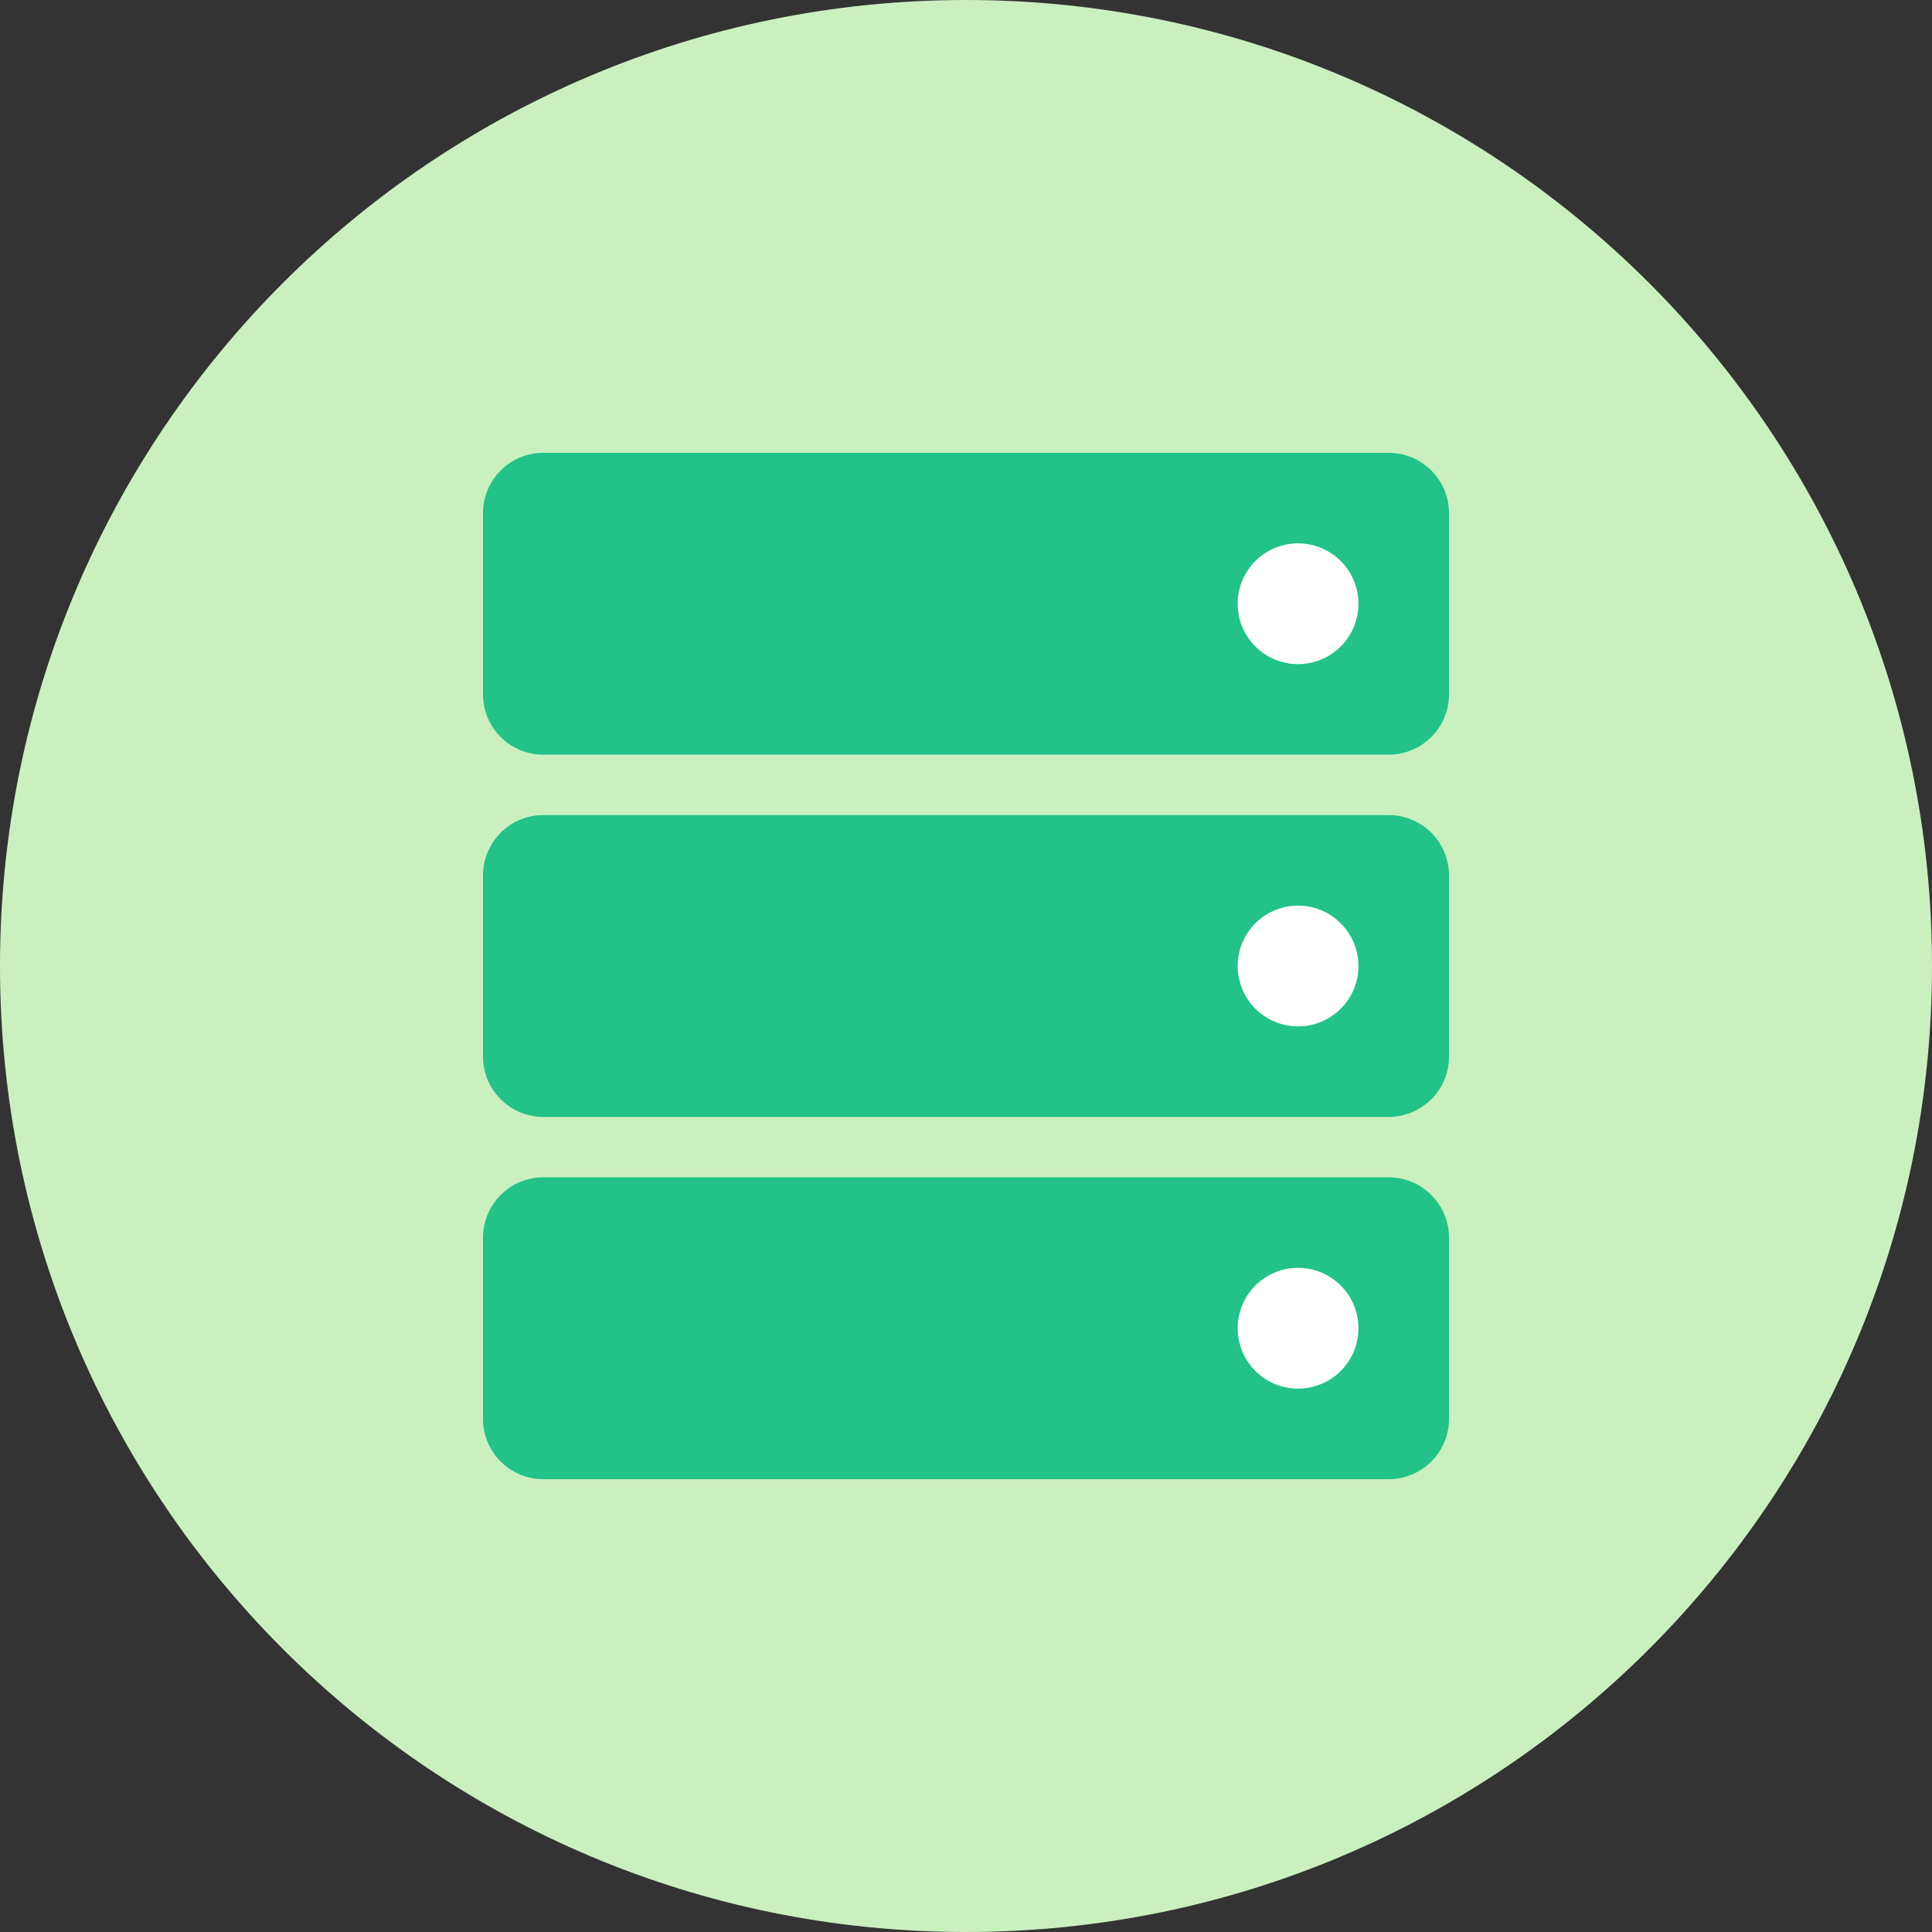 <svg xmlns="http://www.w3.org/2000/svg" width="80" height="80" viewBox="0 0 80 80">
    <rect x="0" y="0" width="80" height="80" fill="#333333" stroke="none"/>
    <g fill="none" fill-rule="evenodd">
        <path fill="#CBF0C0" d="M80 40c0 22.091-17.909 40-40 40S0 62.091 0 40 17.909 0 40 0s40 17.909 40 40"/>
        <path fill="#22C288" d="M57.5 31.25h-35a2.5 2.5 0 0 1-2.5-2.5v-7.5a2.5 2.5 0 0 1 2.5-2.5h35a2.5 2.5 0 0 1 2.5 2.5v7.5a2.5 2.5 0 0 1-2.5 2.5"/>
        <path fill="#FFF" d="M56.25 25a2.5 2.5 0 0 1-5 0 2.5 2.5 0 0 1 5 0"/>
        <path fill="#22C288" d="M57.5 46.25h-35a2.5 2.5 0 0 1-2.5-2.5v-7.5a2.5 2.5 0 0 1 2.5-2.5h35a2.5 2.5 0 0 1 2.5 2.5v7.5a2.5 2.5 0 0 1-2.5 2.5"/>
        <path fill="#FFF" d="M56.25 40a2.5 2.5 0 0 1-5 0 2.5 2.5 0 0 1 5 0"/>
        <path fill="#22C288" d="M57.5 61.25h-35a2.5 2.5 0 0 1-2.5-2.5v-7.5a2.5 2.5 0 0 1 2.5-2.5h35a2.5 2.5 0 0 1 2.5 2.5v7.5a2.5 2.5 0 0 1-2.5 2.5"/>
        <path fill="#FFF" d="M56.25 55a2.5 2.5 0 0 1-5 0 2.5 2.5 0 0 1 5 0"/>
    </g>
</svg>
